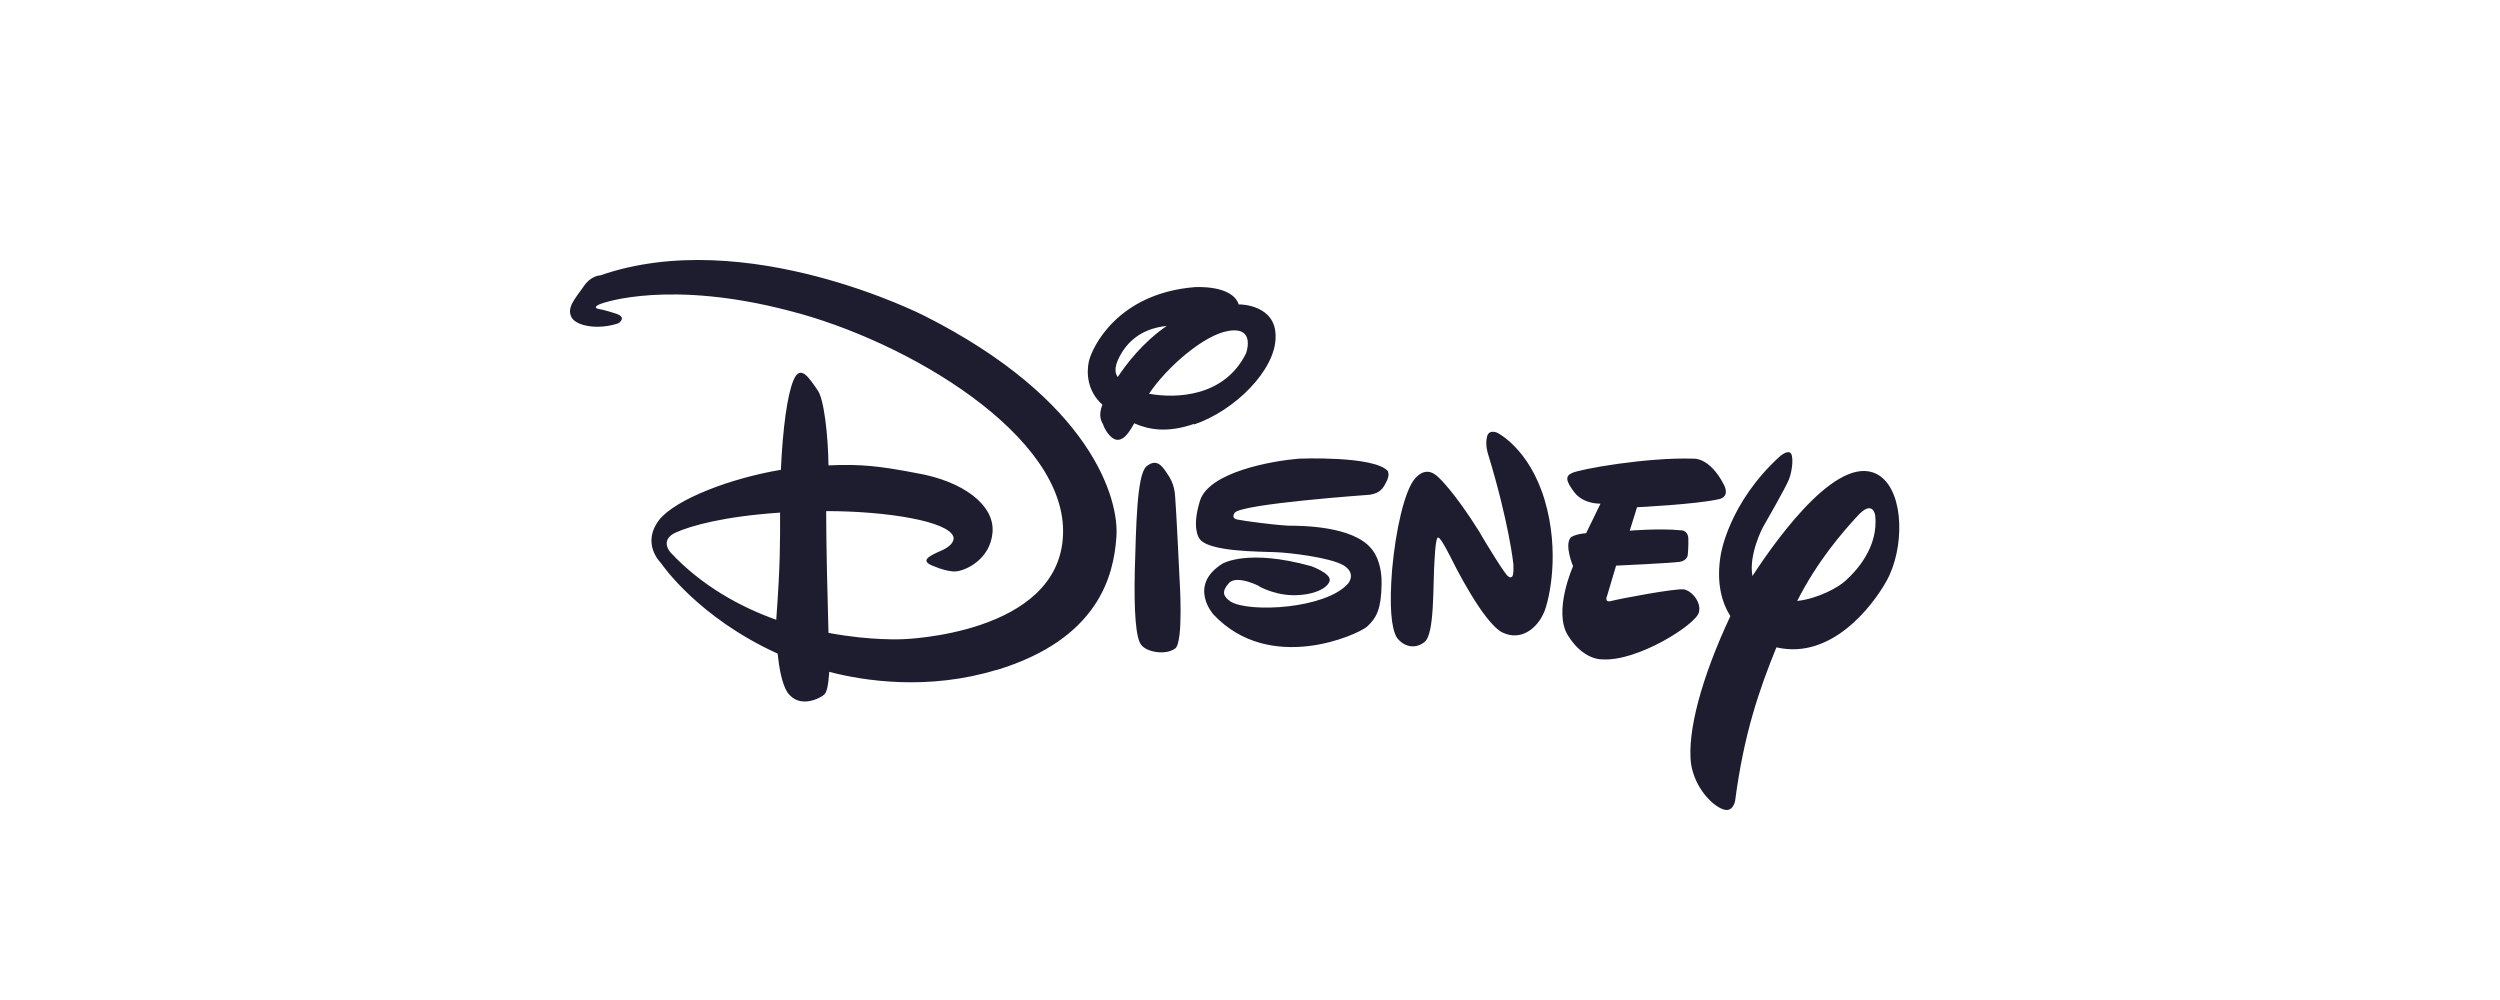 <svg width="250" height="100" viewBox="0 0 250 100" fill="none" xmlns="http://www.w3.org/2000/svg">
<g clip-path="url(#clip0_347_1474)">
<path d="M171.884 49.918C169.637 50.436 163.703 50.724 163.703 50.724L162.973 53.067C162.973 53.067 165.911 52.817 168.062 53.029C168.062 53.029 168.754 52.971 168.831 53.797C168.869 54.642 168.773 55.526 168.773 55.526C168.773 55.526 168.715 56.044 168.005 56.179C167.179 56.313 161.609 56.563 161.609 56.563L160.707 59.597C160.707 59.597 160.38 60.289 161.129 60.097C161.821 59.904 167.659 58.791 168.427 58.944C169.234 59.136 170.156 60.25 169.887 61.249C169.58 62.459 163.741 66.184 160.207 65.935C160.207 65.935 158.345 66.05 156.789 63.535C155.291 61.134 157.307 56.62 157.307 56.62C157.307 56.62 156.405 54.508 157.077 53.74C157.077 53.74 157.461 53.413 158.613 53.317L160.054 50.36C160.054 50.36 158.421 50.456 157.461 49.265C156.578 48.113 156.501 47.613 157.192 47.306C157.922 46.922 164.682 45.712 169.33 45.866C169.33 45.866 170.962 45.674 172.403 48.496C172.403 48.496 173.056 49.649 171.903 49.918M154.369 61.288C153.793 62.689 152.199 64.168 150.279 63.265C148.319 62.343 145.227 56.045 145.227 56.045C145.227 56.045 144.075 53.701 143.845 53.778C143.845 53.778 143.595 53.318 143.461 55.891C143.269 58.445 143.499 63.419 142.443 64.206C141.483 64.975 140.33 64.648 139.677 63.746C139.139 62.843 138.909 60.673 139.217 56.889C139.562 53.106 140.427 49.073 141.521 47.825C142.673 46.557 143.595 47.479 143.941 47.825C143.941 47.825 145.419 49.169 147.916 53.145L148.339 53.875C148.339 53.875 150.605 57.657 150.835 57.638C150.835 57.638 151.027 57.83 151.181 57.677C151.411 57.619 151.335 56.39 151.335 56.39C151.335 56.39 150.912 52.3 148.8 45.385C148.8 45.385 148.492 44.502 148.704 43.657C148.896 42.889 149.721 43.273 149.721 43.273C149.721 43.273 152.91 44.809 154.465 49.995C156.002 55.18 154.965 59.885 154.388 61.287M138.736 47.978C138.429 48.516 138.294 49.265 136.969 49.476C136.969 49.476 124.102 50.379 123.469 51.281C123.469 51.281 123.046 51.819 123.737 51.954C124.467 52.107 127.386 52.491 128.769 52.568C130.267 52.568 135.299 52.607 137.142 54.873C137.142 54.873 138.198 55.948 138.16 58.387C138.122 60.884 137.68 61.767 136.7 62.67C135.683 63.515 126.964 67.433 121.336 61.44C121.336 61.44 118.763 58.56 122.239 56.37C122.239 56.37 124.736 54.834 131.131 56.62C131.131 56.62 133.051 57.312 132.975 58.022C132.859 58.791 131.381 59.559 129.23 59.52C127.155 59.463 125.62 58.464 125.926 58.637C126.214 58.733 123.679 57.407 122.892 58.31C122.124 59.156 122.316 59.655 123.084 60.173C125.004 61.287 132.552 60.884 134.799 58.368C134.799 58.368 135.702 57.35 134.339 56.524C132.994 55.756 129.076 55.276 127.559 55.218C126.119 55.142 120.722 55.218 119.915 53.817C119.915 53.817 119.147 52.817 119.992 50.091C120.875 47.21 127.155 46.096 129.882 45.866C129.882 45.866 137.372 45.558 138.775 47.095C138.775 47.095 138.967 47.44 138.736 47.959M117.496 64.859C116.593 65.532 114.672 65.243 114.116 64.475C113.578 63.803 113.386 61.153 113.481 56.985C113.616 52.722 113.674 47.498 114.634 46.653C115.594 45.827 116.17 46.557 116.554 47.113C116.939 47.69 117.438 48.323 117.514 49.649C117.63 50.993 117.956 57.907 117.956 57.907C117.956 57.907 118.379 64.207 117.515 64.859M119.415 42.389C116.765 43.292 114.96 43.004 113.424 42.332C112.752 43.542 112.348 43.907 111.849 43.983C111.081 44.06 110.409 42.831 110.313 42.447C110.159 42.159 109.794 41.641 110.236 40.469C108.738 39.125 108.623 37.319 108.892 36.109C109.237 34.689 111.772 29.349 119.454 28.715C119.454 28.715 123.218 28.447 123.872 30.444H123.987C123.987 30.444 127.636 30.444 127.559 33.709C127.559 36.974 123.526 41.045 119.416 42.447M122.834 33.094C120.414 33.478 116.689 36.704 114.903 39.374C117.649 39.874 122.45 39.682 124.601 35.341C124.601 35.341 125.619 32.614 122.834 33.094ZM112.214 35.207C111.446 36.455 111.407 37.204 111.772 37.703C112.675 36.359 114.269 34.247 116.67 32.595C114.826 32.787 113.27 33.555 112.214 35.207ZM177.646 64.725C175.879 69.065 174.381 73.463 173.517 80.051C173.517 80.051 173.324 81.337 172.268 80.915C171.212 80.531 169.483 78.802 169.099 76.363C168.715 73.175 170.136 67.798 173.036 61.613C172.191 60.269 171.596 58.273 172.076 55.468C172.076 55.468 172.844 50.283 178.03 45.597C178.03 45.597 178.644 45.078 178.99 45.251C179.412 45.443 179.24 47.095 178.894 47.94C178.587 48.746 176.282 52.741 176.282 52.741C176.282 52.741 174.842 55.468 175.245 57.6C177.972 53.413 184.175 44.925 188.016 47.613C190.455 49.342 190.455 54.911 188.631 58.138C187.191 60.692 183.119 65.973 177.684 64.744M185.673 51.684C184.252 53.221 181.717 56.14 179.72 60.096C181.832 59.866 183.887 58.695 184.521 58.099C185.539 57.197 187.882 54.758 187.517 51.531C187.517 51.531 187.287 49.84 185.673 51.684ZM99.635 66.992C92.835 69.066 86.421 68.106 82.925 67.184C82.829 68.605 82.675 69.201 82.445 69.431C82.177 69.738 79.948 71.006 78.719 69.201C78.183 68.337 77.913 66.781 77.76 65.36C69.885 61.788 66.237 56.525 66.121 56.333C65.93 56.141 64.144 54.278 65.93 51.973C67.6 49.9 73.132 47.806 78.087 46.981C78.278 42.755 78.74 39.491 79.335 38.051C80.044 36.321 80.948 37.858 81.754 39.011C82.407 39.875 82.811 43.581 82.85 46.539C86.076 46.385 88.034 46.616 91.626 47.307C96.35 48.114 99.499 50.533 99.251 53.26C99.02 55.95 96.561 57.063 95.6 57.14C94.641 57.217 93.105 56.506 93.105 56.506C92.029 56.006 93.008 55.546 94.257 55.008C95.639 54.336 95.332 53.664 95.332 53.664C94.832 52.127 88.707 51.11 82.618 51.11C82.618 54.47 82.754 60.04 82.849 63.286C87.112 64.092 90.3 63.919 90.3 63.919C90.3 63.919 105.857 63.478 106.299 53.549C106.779 43.6 90.743 34.075 78.931 31.079C67.139 27.987 60.456 30.176 59.88 30.464C59.245 30.771 59.822 30.887 59.822 30.887C59.822 30.887 60.456 30.983 61.608 31.367C62.761 31.751 61.839 32.327 61.839 32.327C59.822 33.018 57.575 32.615 57.133 31.693C56.691 30.79 57.42 29.964 58.285 28.754C59.093 27.506 60.014 27.544 60.014 27.544C74.611 22.454 92.433 31.577 92.433 31.577C109.103 39.989 111.945 49.88 111.638 53.721C111.369 57.504 109.909 63.899 99.635 67.011M67.561 53.258C65.909 54.027 67.061 55.256 67.061 55.256C70.172 58.578 73.975 60.672 77.624 61.978C78.046 56.216 78.008 54.161 78.008 51.261C72.362 51.645 69.097 52.567 67.561 53.258Z" fill="#1E1D30"/>
</g>
<defs>
<clipPath id="clip0_347_1474">
<rect width="133" height="55" fill="white" transform="translate(57 26)"/>
</clipPath>
</defs>
</svg>
